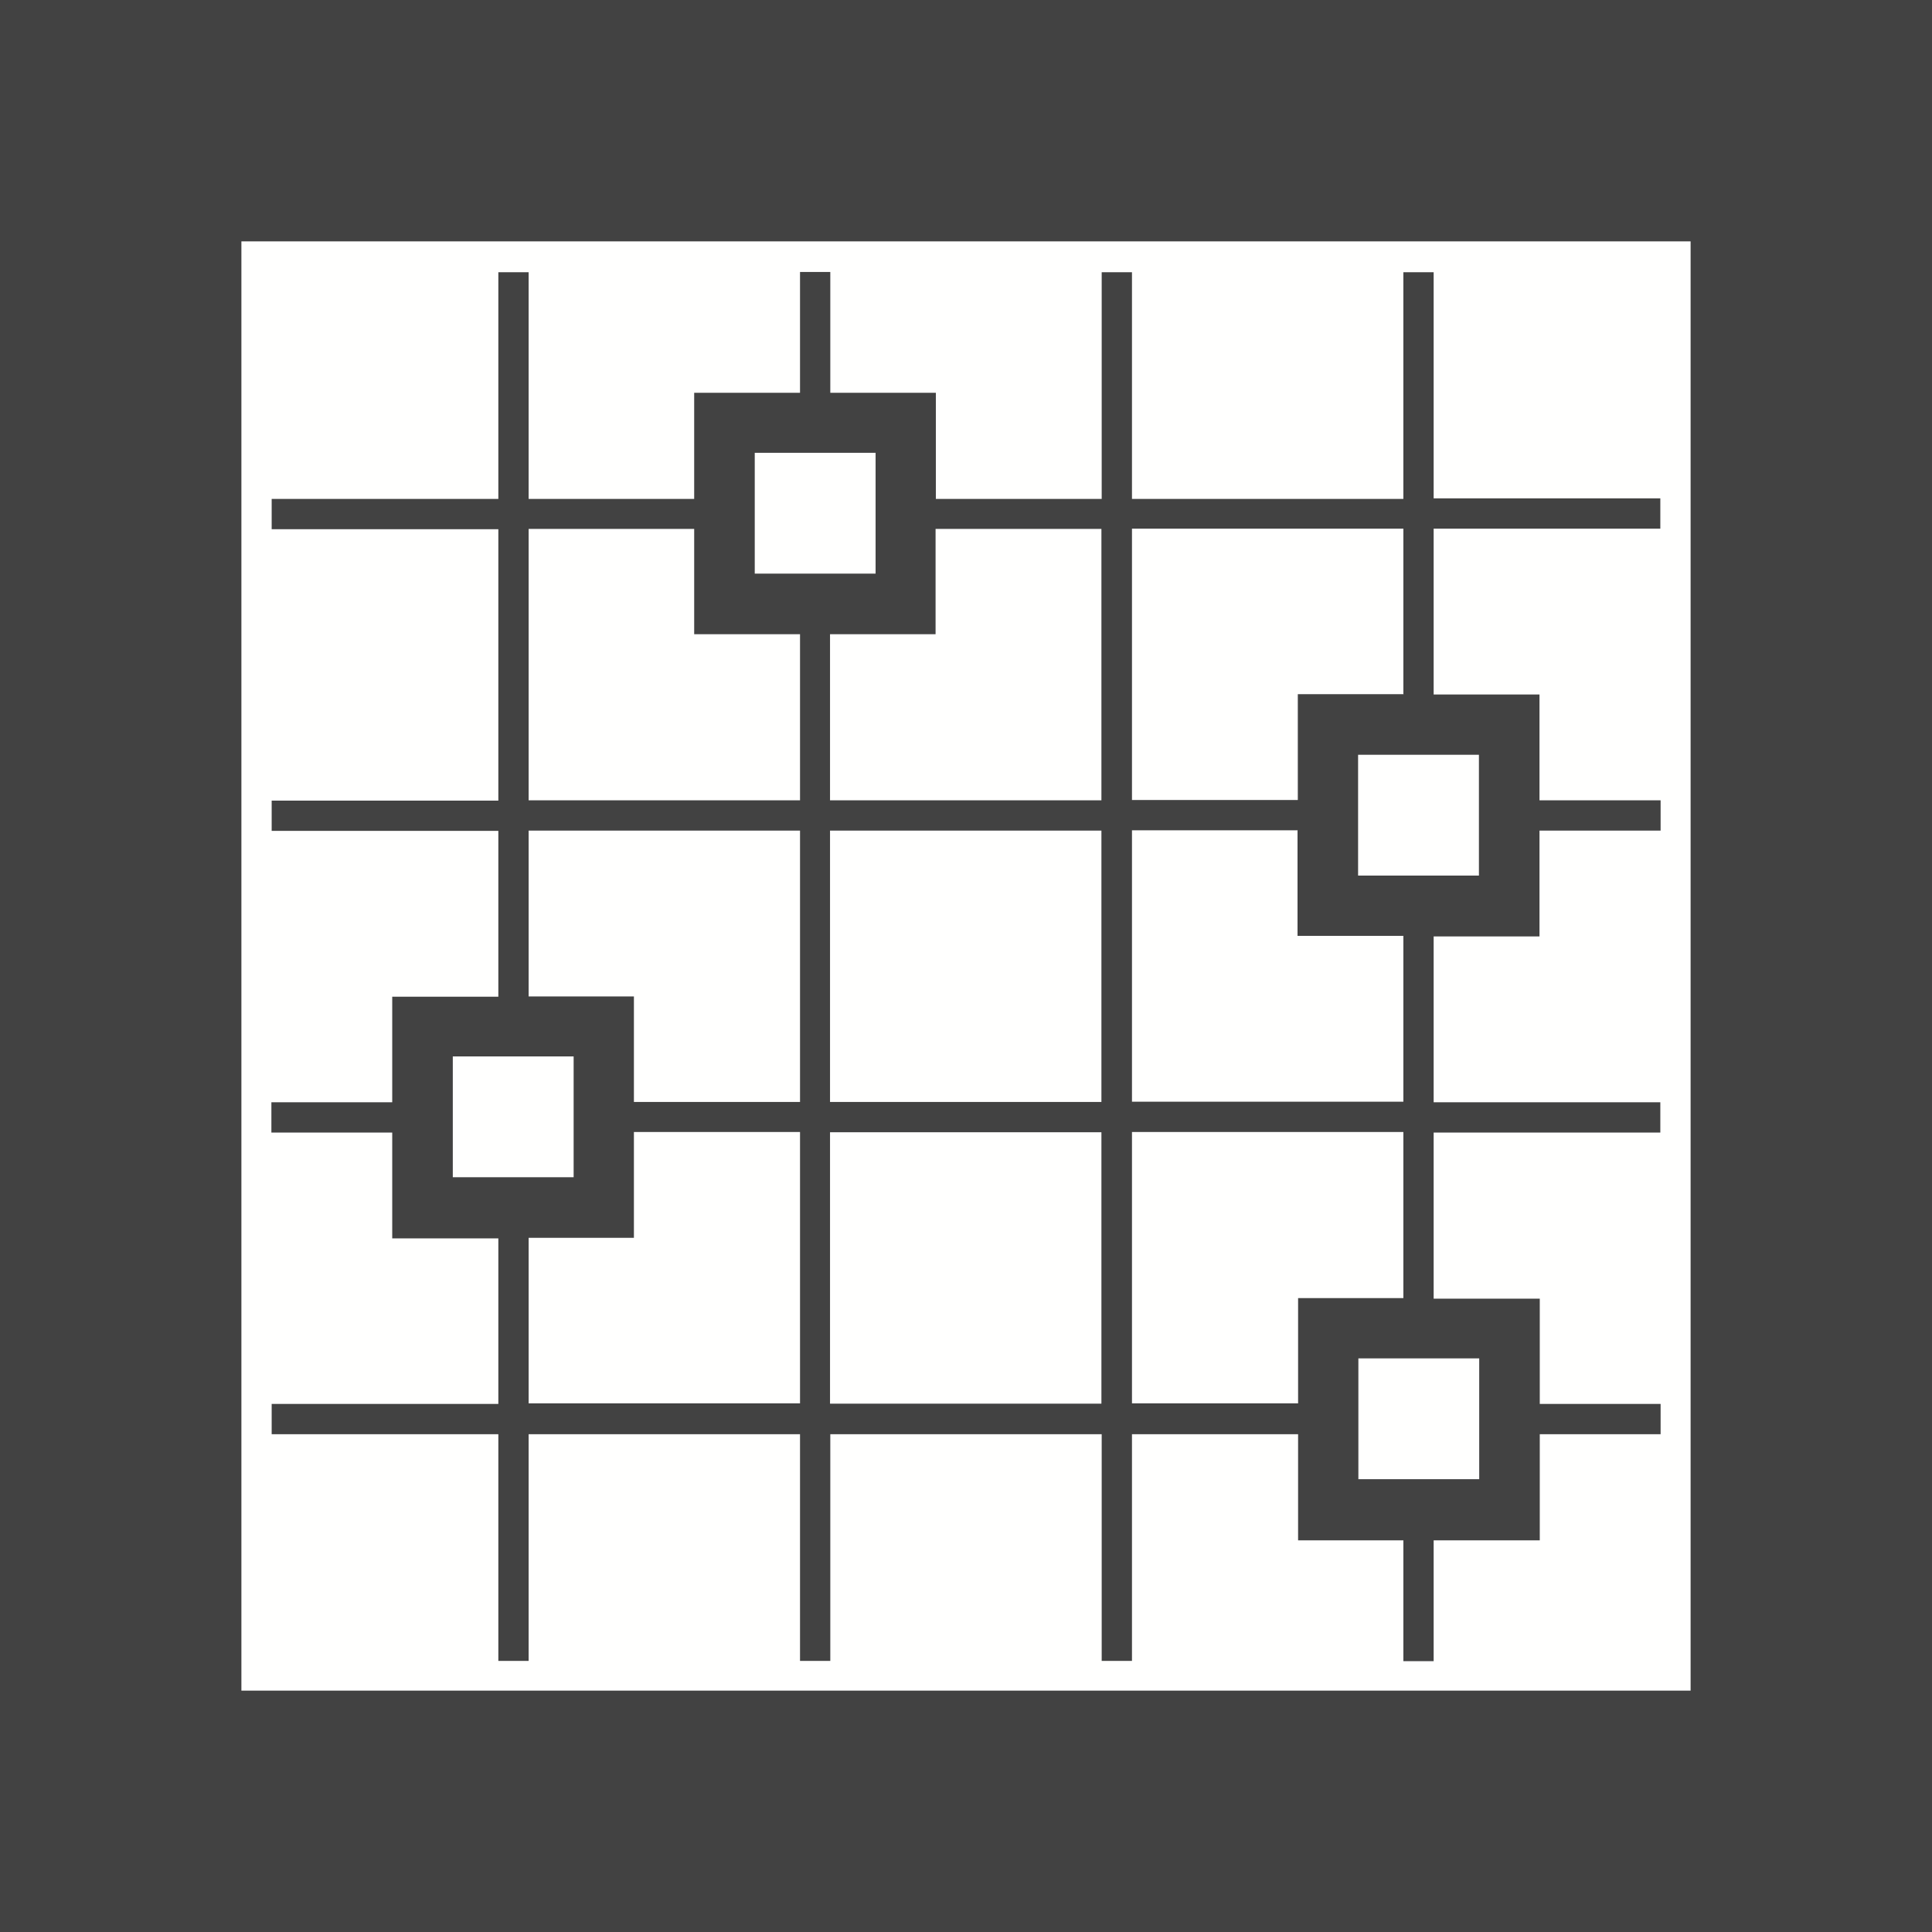 <?xml version="1.0" encoding="UTF-8"?>
<!DOCTYPE svg PUBLIC "-//W3C//DTD SVG 1.1//EN" "http://www.w3.org/Graphics/SVG/1.1/DTD/svg11.dtd">
<!-- Creator: CorelDRAW -->
<svg xmlns="http://www.w3.org/2000/svg" xml:space="preserve" width="6.827in" height="6.827in" style="shape-rendering:geometricPrecision; text-rendering:geometricPrecision; image-rendering:optimizeQuality; fill-rule:evenodd; clip-rule:evenodd"
viewBox="0 0 6.827 6.827"
 xmlns:xlink="http://www.w3.org/1999/xlink">
 <defs>
  <style type="text/css">
   <![CDATA[
    .fil2 {fill:none}
    .fil0 {fill:#424242}
    .fil1 {fill:#FFFFFE}
   ]]>
  </style>
 </defs>
 <rect class="fil0" width="6.827" height="6.827"/>
 <g id="Layer_x0020_1">
  <path class="fil1" d="M0.96 0.853l4.907 0 0.107 0 0 0.107 0 4.907 0 0.107 -0.107 0 -4.907 0 -0.107 0 0 -0.107 0 -4.907 0 -0.107 0.107 0zm4.267 3.947l-0.427 0 0 0.427 0.427 0 0 -0.427zm-0.001 -2.133l-0.427 0 0 0.427 0.427 0 0 -0.427zm-2.132 -1.067l-0.427 0 0 0.427 0.427 0 0 -0.427zm-1.067 2.133l-0.427 0 0 0.427 0.427 0 0 -0.427zm3.039 -2.773l0 0.801 0.801 0 0 0.107 -0.801 0 0 0.586 0.267 0 0.107 0 0 0.107 0 0.267 0.428 0 0 0.107 -0.428 0 0 0.267 0 0.107 -0.107 0 -0.267 0 0 0.586 0.801 0 0 0.107 -0.801 0 0 0.587 0.268 0 0.107 0 0 0.107 0 0.265 0.427 0 0 0.107 -0.427 0 0 0.268 0 0.107 -0.107 0 -0.268 0 0 0.427 -0.107 0 0 -0.427 -0.265 0 -0.107 0 0 -0.107 0 -0.268 -0.587 0 0 0.801 -0.107 0 0 -0.801 -0.959 0 0 0.801 -0.107 0 0 -0.801 -0.959 0 0 0.801 -0.107 0 0 -0.801 -0.801 0 0 -0.107 0.801 0 0 -0.585 -0.268 0 -0.107 0 0 -0.107 0 -0.267 -0.427 0 0 -0.107 0.427 0 0 -0.266 0 -0.107 0.107 0 0.268 0 0 -0.586 -0.801 0 0 -0.107 0.801 0 0 -0.959 -0.801 0 0 -0.107 0.801 0 0 -0.801 0.107 0 0 0.801 0.585 0 0 -0.268 0 -0.107 0.107 0 0.267 0 0 -0.427 0.107 0 0 0.427 0.266 0 0.107 0 0 0.107 0 0.268 0.586 0 0 -0.801 0.107 0 0 0.801 0.959 0 0 -0.801 0.107 0zm-0.107 1.494l0 -0.586 -0.959 0 0 0.959 0.586 0 0 -0.267 0 -0.107 0.107 0 0.267 0zm-0.373 0.48l-0.586 0 0 0.959 0.959 0 0 -0.586 -0.267 0 -0.107 0 0 -0.107 0 -0.267zm0.373 1.653l0 -0.587 -0.959 0 0 0.959 0.587 0 0 -0.265 0 -0.107 0.107 0 0.265 0zm-3.091 -0.213l0 0.585 0.959 0 0 -0.959 -0.587 0 0 0.267 0 0.107 -0.107 0 -0.265 0zm0.372 -0.48l0.587 0 0 -0.959 -0.959 0 0 0.586 0.265 0 0.107 0 0 0.107 0 0.266zm0.213 -2.025l-0.585 0 0 0.959 0.959 0 0 -0.587 -0.267 0 -0.107 0 0 -0.107 0 -0.265zm0.48 0.372l0 0.587 0.959 0 0 -0.959 -0.586 0 0 0.265 0 0.107 -0.107 0 -0.266 0zm0 2.719l0.959 0 0 -0.959 -0.959 0 0 0.959zm0.959 -2.025l-0.959 0 0 0.959 0.959 0 0 -0.959z"/>
 </g>
 <rect class="fil2" width="6.827" height="6.827"/>
</svg>
